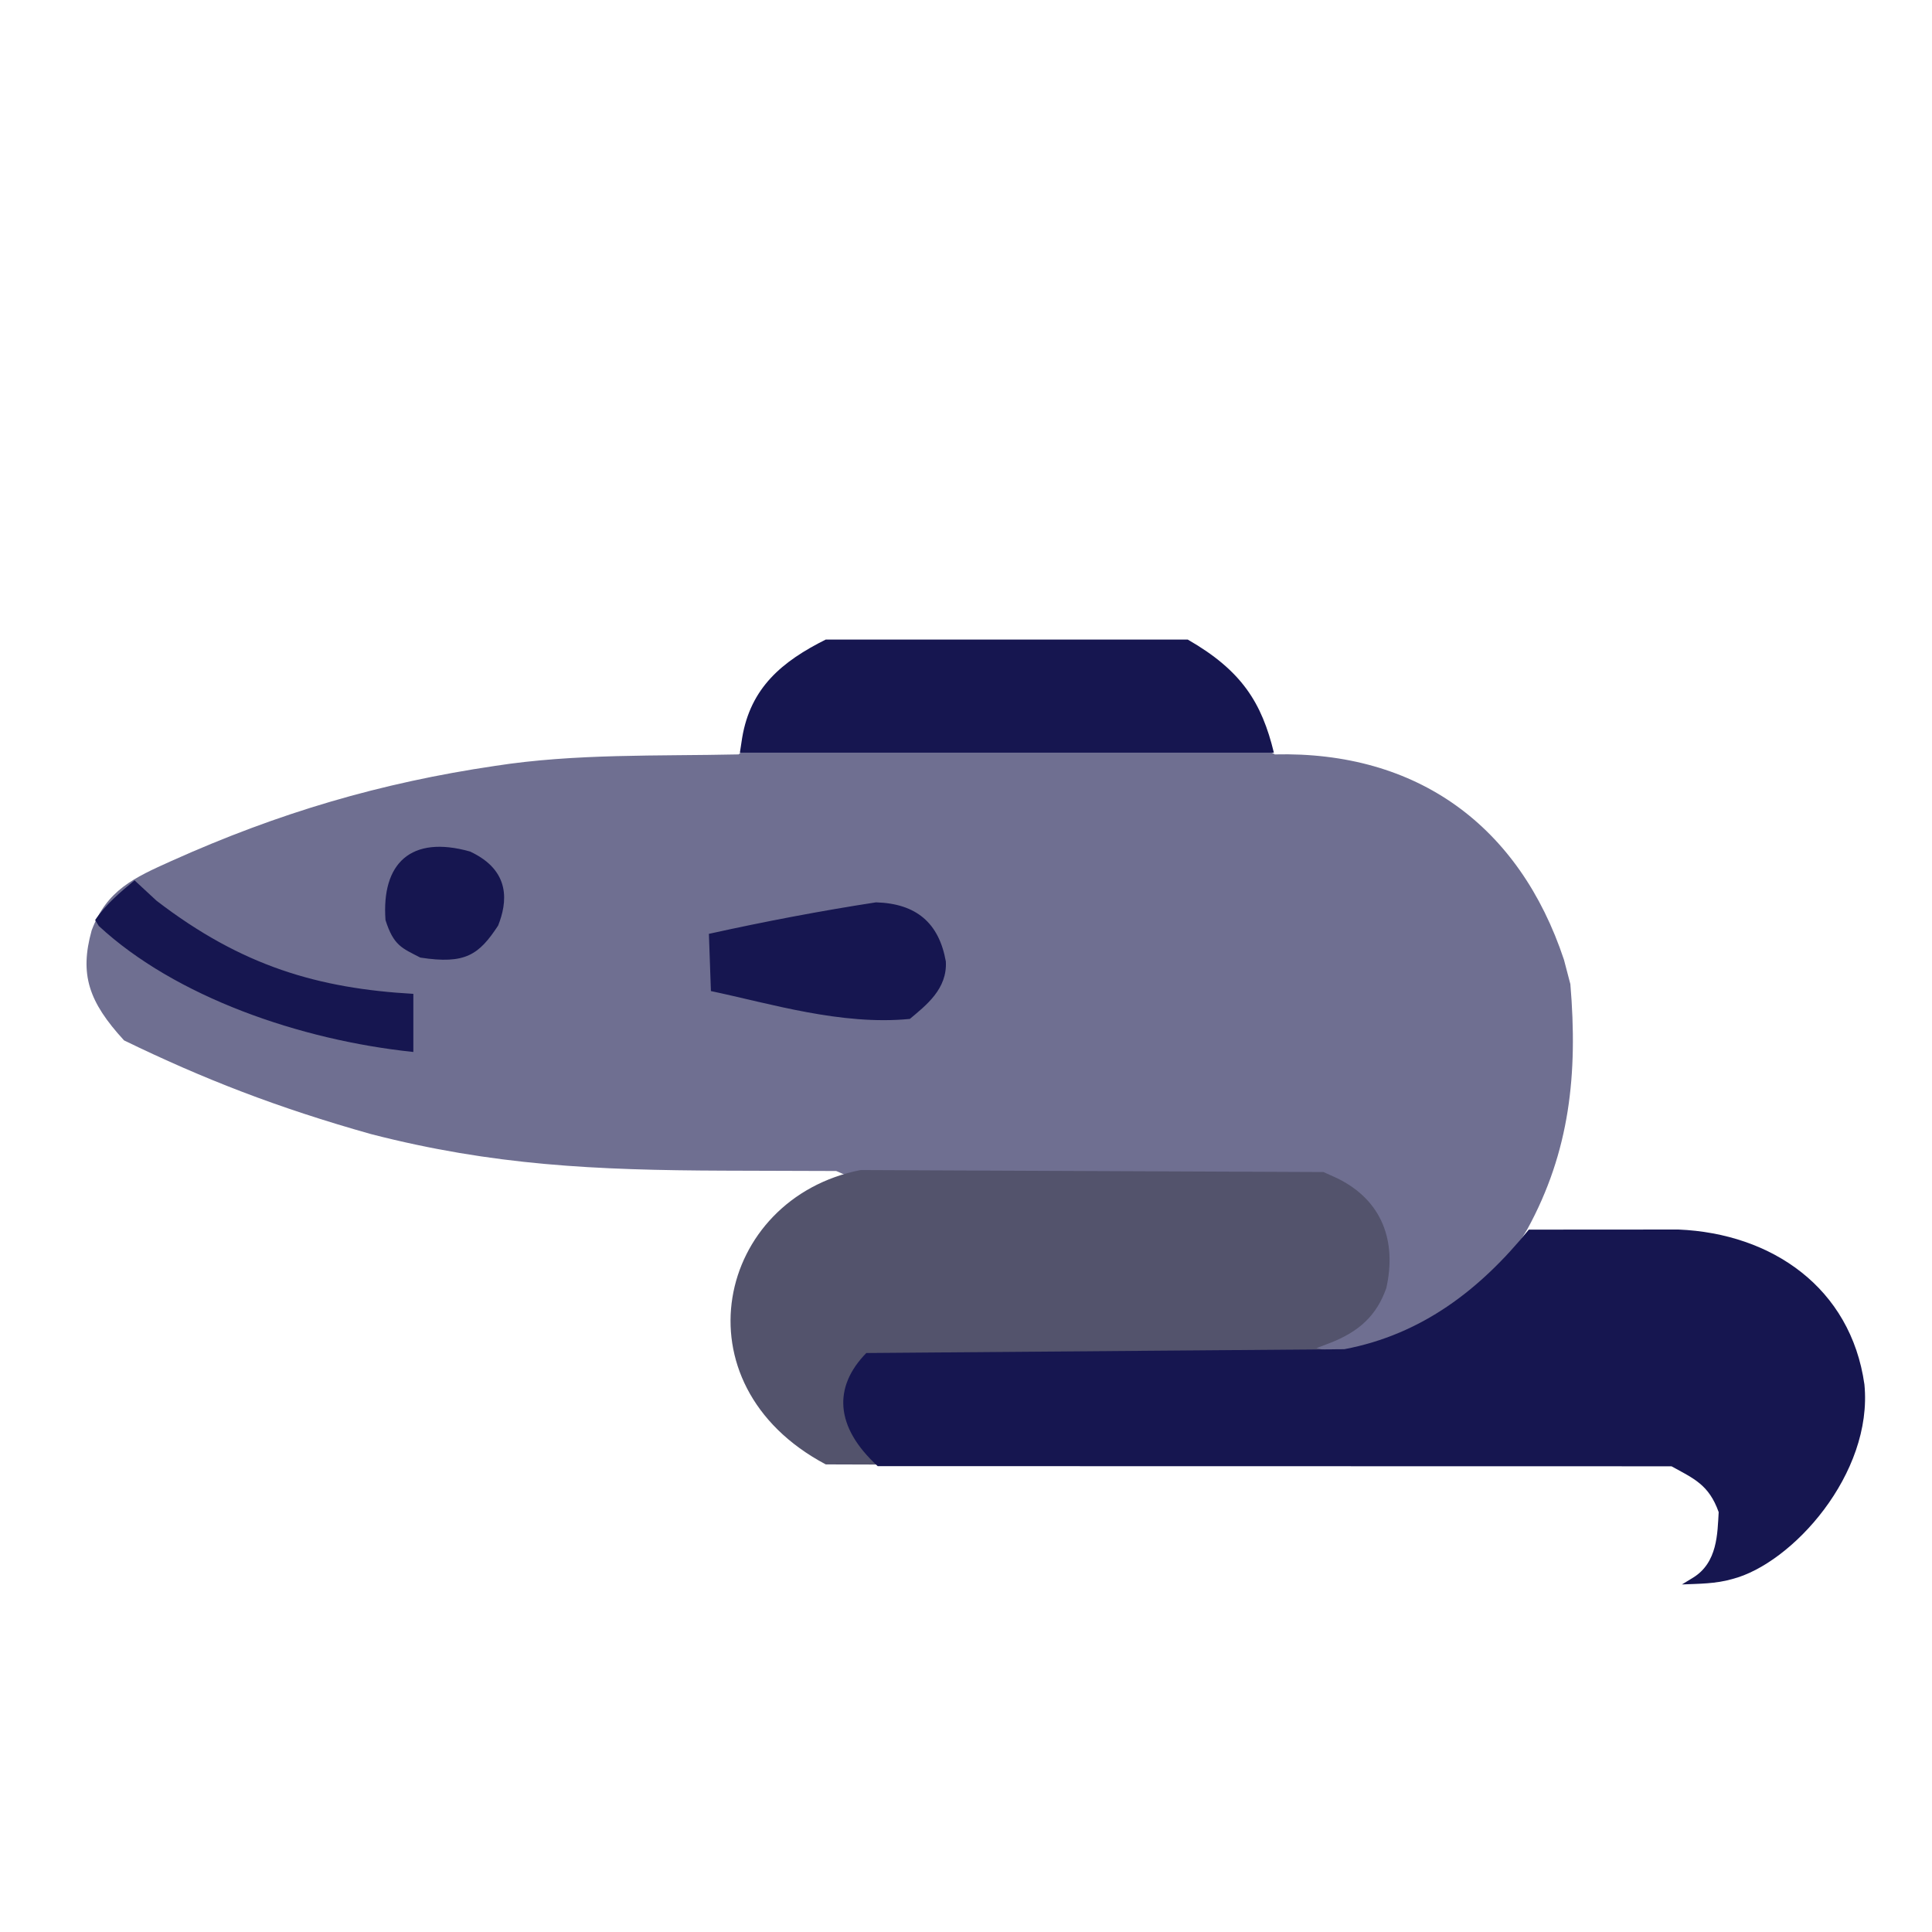 <?xml version="1.0" encoding="UTF-8" standalone="no"?>
<!-- Created with Inkscape (http://www.inkscape.org/) -->

<svg
   width="64"
   height="64"
   viewBox="0 0 16.933 16.933"
   version="1.1"
   id="svg5"
   inkscape:version="1.2 (dc2aedaf03, 2022-05-15)"
   sodipodi:docname="murene.svg"
   xmlns:inkscape="http://www.inkscape.org/namespaces/inkscape"
   xmlns:sodipodi="http://sodipodi.sourceforge.net/DTD/sodipodi-0.dtd"
   xmlns="http://www.w3.org/2000/svg"
   xmlns:svg="http://www.w3.org/2000/svg">
  <sodipodi:namedview
     id="namedview7"
     pagecolor="#ffffff"
     bordercolor="#666666"
     borderopacity="1.0"
     inkscape:pageshadow="2"
     inkscape:pageopacity="0.0"
     inkscape:pagecheckerboard="0"
     inkscape:document-units="mm"
     showgrid="false"
     units="px"
     inkscape:zoom="16"
     inkscape:cx="30.71875"
     inkscape:cy="37.875"
     inkscape:window-width="1920"
     inkscape:window-height="1017"
     inkscape:window-x="1912"
     inkscape:window-y="-8"
     inkscape:window-maximized="1"
     inkscape:current-layer="g14453"
     inkscape:showpageshadow="2"
     inkscape:deskcolor="#d1d1d1" />
  <defs
     id="defs2">
    <pattern
       id="EMFhbasepattern"
       patternUnits="userSpaceOnUse"
       width="6"
       height="6"
       x="0"
       y="0" />
    <pattern
       id="EMFhbasepattern-5"
       patternUnits="userSpaceOnUse"
       width="6"
       height="6"
       x="0"
       y="0" />
    <pattern
       id="EMFhbasepattern-56"
       patternUnits="userSpaceOnUse"
       width="6"
       height="6"
       x="0"
       y="0" />
    <pattern
       id="EMFhbasepattern-6"
       patternUnits="userSpaceOnUse"
       width="6"
       height="6"
       x="0"
       y="0" />
  </defs>
  <g
     inkscape:label="Calque 1"
     inkscape:groupmode="layer"
     id="layer1">
    <g
       id="g4128"
       transform="translate(-0.631,0.126)">
      <g
         id="g5578"
         transform="translate(0.089,0.089)">
        <g
           id="g7501"
           transform="translate(-0.063,0.947)">
          <g
             id="g9467"
             transform="translate(-0.089,-0.803)">
            <g
               id="g10302"
               transform="translate(0.312,-0.045)">
              <g
                 id="g11479"
                 transform="translate(-0.126,0.063)">
                <g
                   id="g11873"
                   transform="translate(-0.236,0.665)">
                  <g
                     id="g12382"
                     transform="translate(-121.985,-82.268)">
                    <g
                       id="g13305"
                       transform="matrix(0.133,0,0,0.133,114.639,78.216)">
                      <g
                         id="g14453"
                         transform="matrix(0.115,0,0,0.115,108.143,89.267)">
                        <path
                           style="fill:#6f6f91;stroke-width:1.994"
                           d="M 67.728,91.584 3.519,91.383 C -70.422,91.122 -129.046,88.367 -198.664,70.479 -252.533,55.341 -295.074,38.745 -340.355,16.737 -360.663,-5.362 -365.939,-21.09 -358.914,-46.311 c 8.646,-23.132 24.348,-30.172 45.735,-39.783 61.523,-27.647 119.848,-44.78 185.383,-54.458 46.051,-7.159 93.101,-5.567 139.634,-6.591 50.917,-49.136 298.659,-8.555 307.179,0 81.726,-1.957 140.26,40.956 165.738,117.667 l 3.668,13.96 c 4.328,51.387 -0.249,95.889 -24.739,140.602 C 356.722,304.602 123.042,113.774 67.728,91.584 Z"
                           id="path14459"
                           sodipodi:nodetypes="ccccccccccccc" />
                        <path
                           style="fill:#53536c;stroke-width:1.994"
                           d="M 221.294,260.202 61.745,259.706 C -25.095,213.606 -0.714,107.189 81.689,91.036 l 132.625,0.572 132.625,0.572 7.977,3.591 c 25.818,12.677 34.041,36.16 28.037,62.895 -5.461,15.478 -15.3,24.976 -32.787,31.652 l -7.215,2.754 c 42.041,8.699 172.184,68.067 -121.657,67.13 z"
                           id="path14457"
                           sodipodi:nodetypes="cccccccscc" />
                        <path
                           style="fill:#161650;stroke-width:1.994"
                           d="m 558.549,324.721 c 14.32,-8.645 14.137,-25.64 14.864,-37.663 -5.625,-15.798 -14.3,-19.225 -27.039,-26.266 l -227.433,-0.044 -227.433,-0.044 C 66.883,238.147 66.004,215.3 84.967,195.886 l 136.969,-1.094 136.969,-1.094 c 44.584,-8.473 77.888,-34.259 105.701,-68.525 l 85.757,-0.056 c 53.612,2.263 98.728,33.442 106.558,88.738 5.048,51.23 -41.45,102.754 -75.727,111.547 -9.528,2.759 -19.12,2.678 -28.837,3.094 l 6.192,-3.776 z m -913.376,-373.544 -2.1,-3.393 c 6.154,-9.067 14.329,-15.879 22.584,-22.755 l 12.569,11.64 c 48.934,37.635 92.919,50.298 147.188,53.399 V 23.375 c -64.937,-6.78 -136.391,-31.584 -180.241,-72.198 z M -4.069,-11.526 -5.225,-44.317 C 26.472,-51.311 58.519,-57.436 90.522,-62.371 c 23.173,0.692 36.1,11.842 40.028,33.858 0.92,15.834 -11.422,25.208 -20.622,32.942 C 70.693,8.312 29.42,-4.495 -4.069,-11.526 Z M -170.596,-30.719 c -10.459,-5.417 -15.273,-6.756 -19.945,-21.494 -2.359,-32.544 14.529,-48.834 48.431,-39.282 23.812,11.066 21.261,29.463 16.11,42.441 -10.956,16.69 -18.722,22.346 -44.596,18.335 z M 13.834,-156.616 c 4.808,-28.836 22.97,-43.86 47.911,-56.341 H 269.158 c 31.024,17.796 42.436,36.271 49.371,64.817 H 165.531 12.533 Z"
                           id="path14455"
                           sodipodi:nodetypes="ccccccccccccccccccccccccccccccccccccccccc" />
                      </g>
                    </g>
                  </g>
                </g>
              </g>
            </g>
          </g>
        </g>
      </g>
    </g>
  </g>
</svg>
